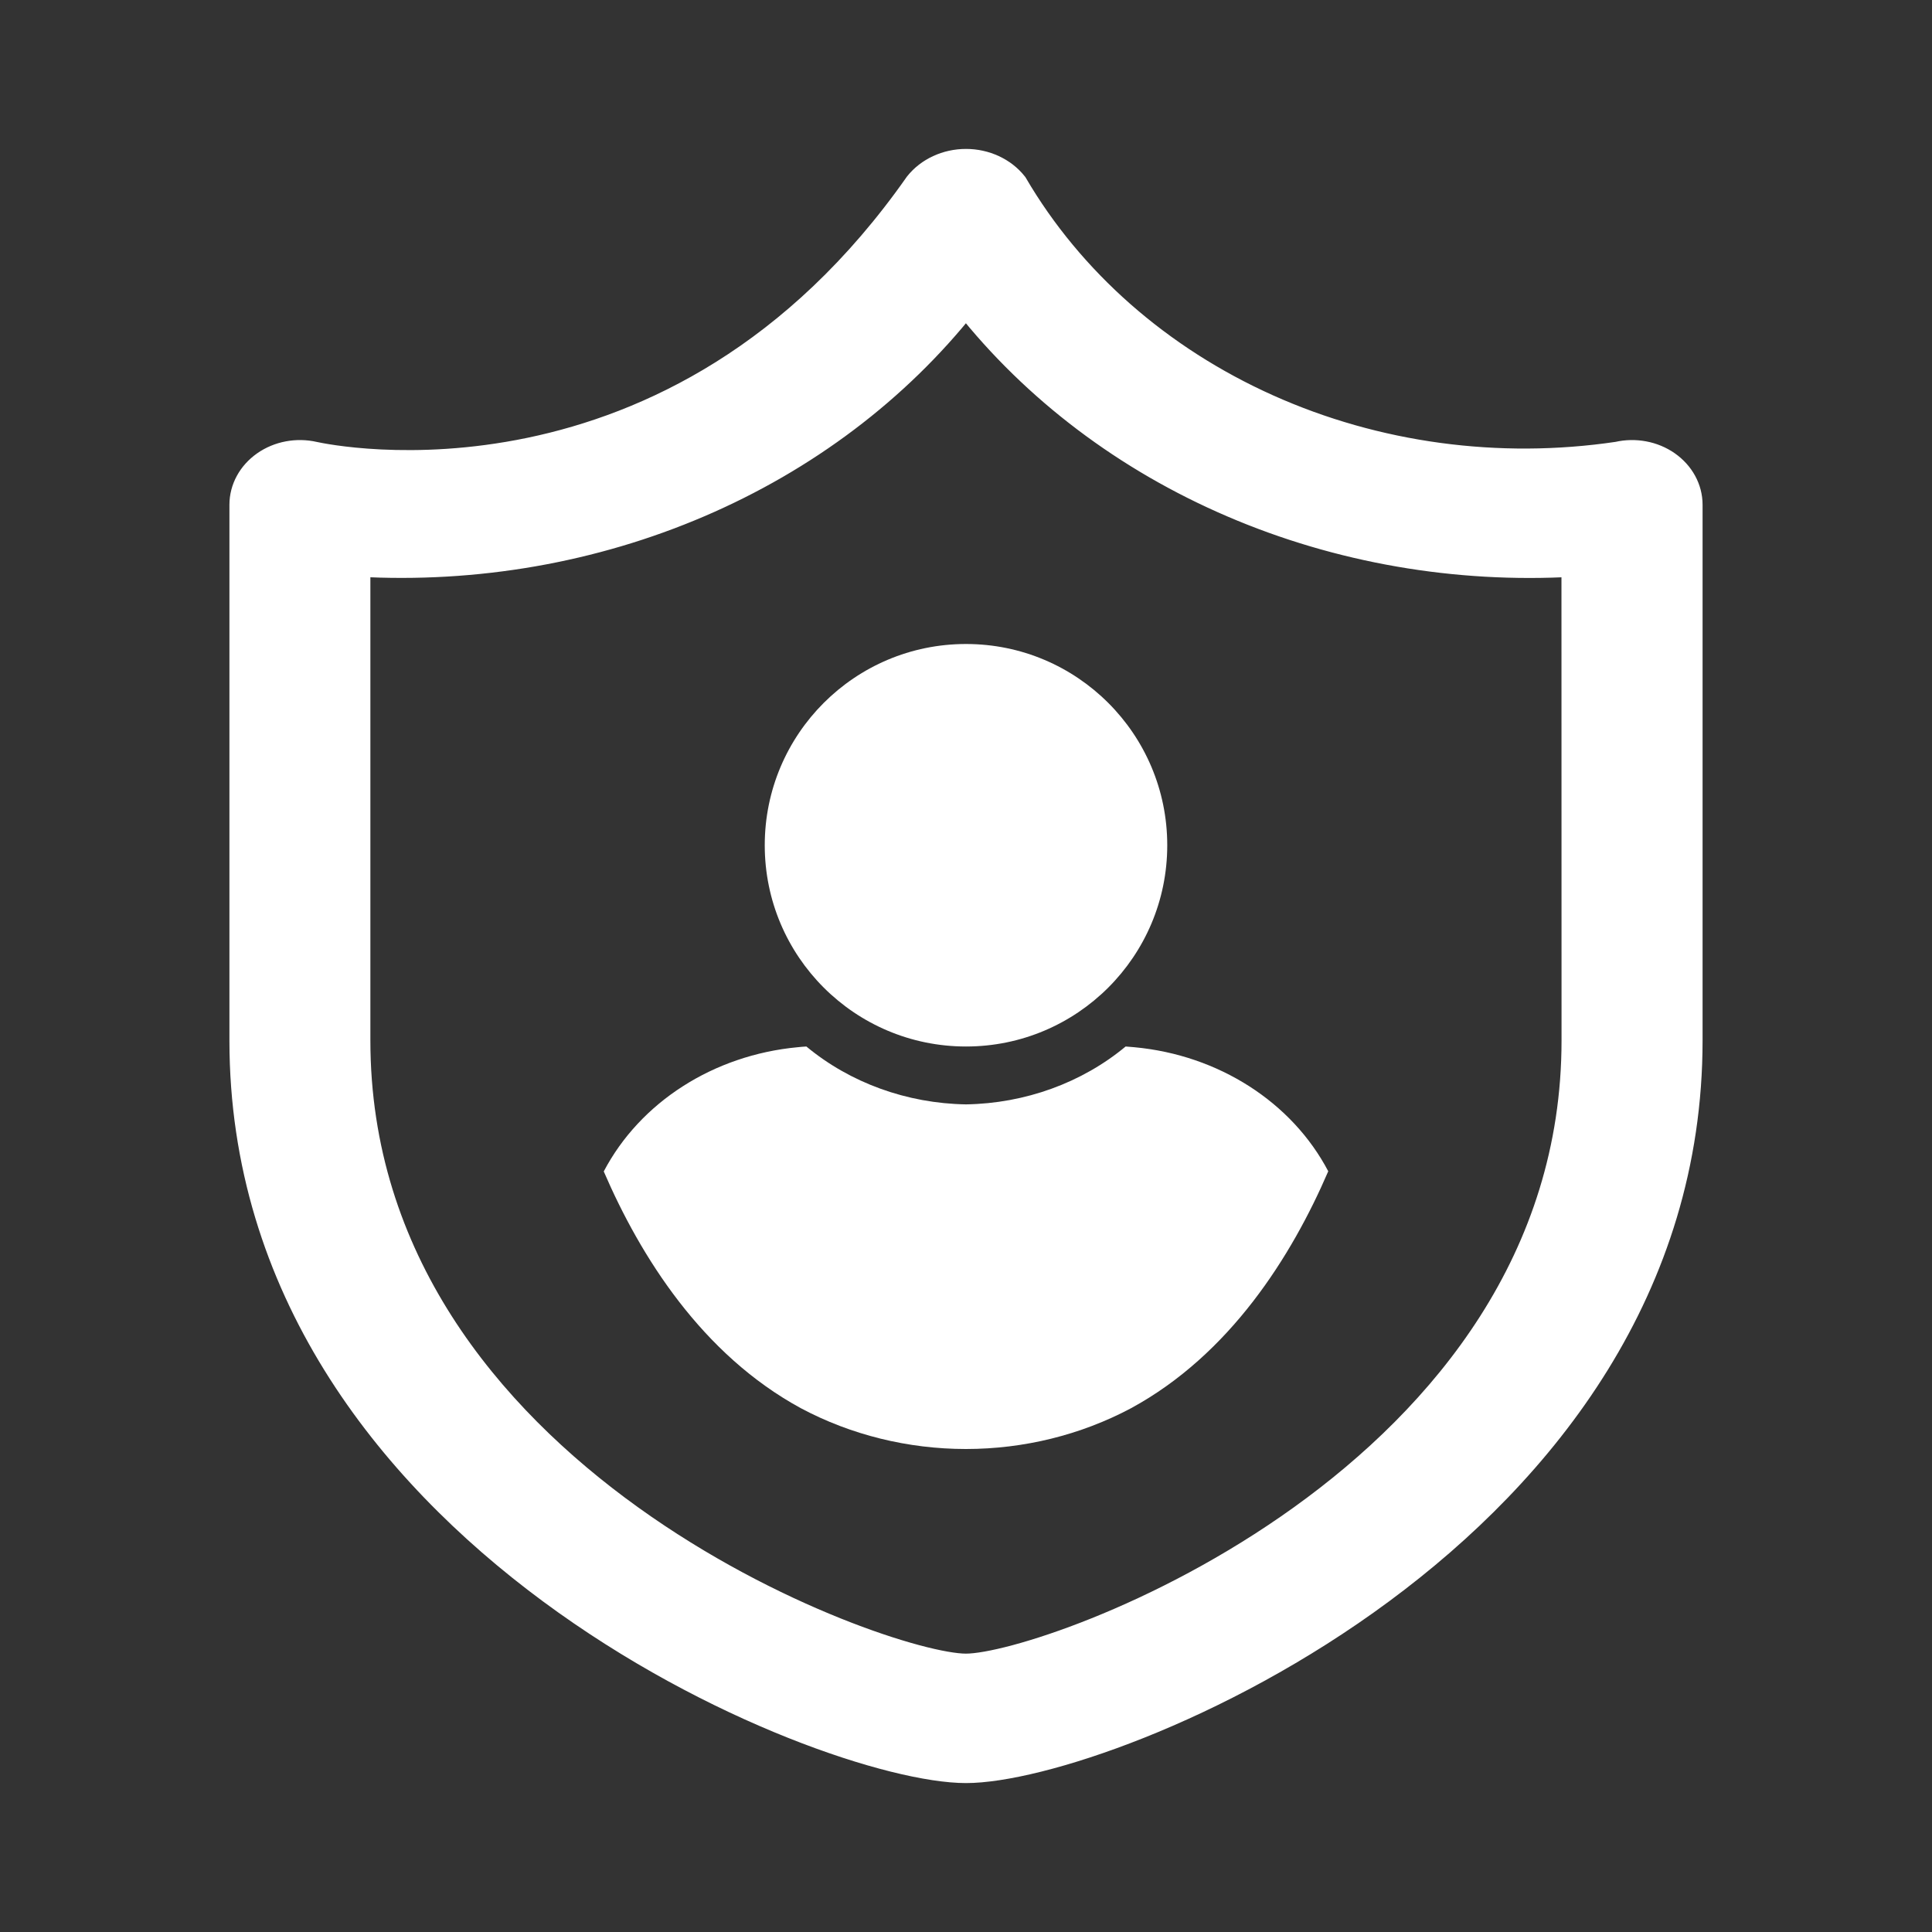 <svg width="24" height="24" viewBox="0 0 24 24" fill="none" xmlns="http://www.w3.org/2000/svg">
<rect x="0" y="0" width="24" height="24" fill="#333333" stroke="none"/>
<path d="M20.719 5.754C20.542 5.63 20.311 5.587 20.094 5.637C18.614 5.856 17.095 5.65 15.753 5.048C14.41 4.446 13.312 3.479 12.613 2.284C12.472 2.106 12.243 2 12 2C11.756 2 11.527 2.106 11.386 2.284C8.374 6.577 4.087 5.676 3.906 5.637C3.689 5.587 3.458 5.63 3.281 5.754C3.104 5.878 3 6.068 3 6.27V12.925C3 19.081 10.219 22 12 22C13.781 22 21 19.081 21 12.925V6.27C21 6.068 20.896 5.878 20.719 5.754L20.719 5.754ZM19.548 12.925C19.548 18.356 13.035 20.692 11.999 20.692C10.964 20.692 4.451 18.355 4.451 12.925V7.014C5.911 7.096 7.37 6.842 8.69 6.276C10.011 5.71 11.149 4.85 11.999 3.778C12.848 4.851 13.986 5.712 15.307 6.278C16.628 6.845 18.088 7.098 19.547 7.014L19.548 12.925Z" fill="white" stroke="white" stroke-width="0.3"/>
<path d="M14.092 13.009C14.055 13.005 14.02 13.003 13.983 13H13.983C13.44 13.451 12.735 13.707 12 13.719C11.265 13.707 10.56 13.451 10.017 13C9.982 13.003 9.945 13.004 9.908 13.009C8.864 13.107 7.952 13.691 7.5 14.552C7.956 15.609 8.72 16.826 9.95 17.494C10.571 17.825 11.279 18 11.999 18C12.72 18 13.427 17.825 14.049 17.494C15.28 16.825 16.044 15.607 16.5 14.55C16.048 13.69 15.136 13.106 14.092 13.009H14.092Z" fill="white"/>
<circle cx="12" cy="10.5" r="2.5" fill="white"/>
</svg>
